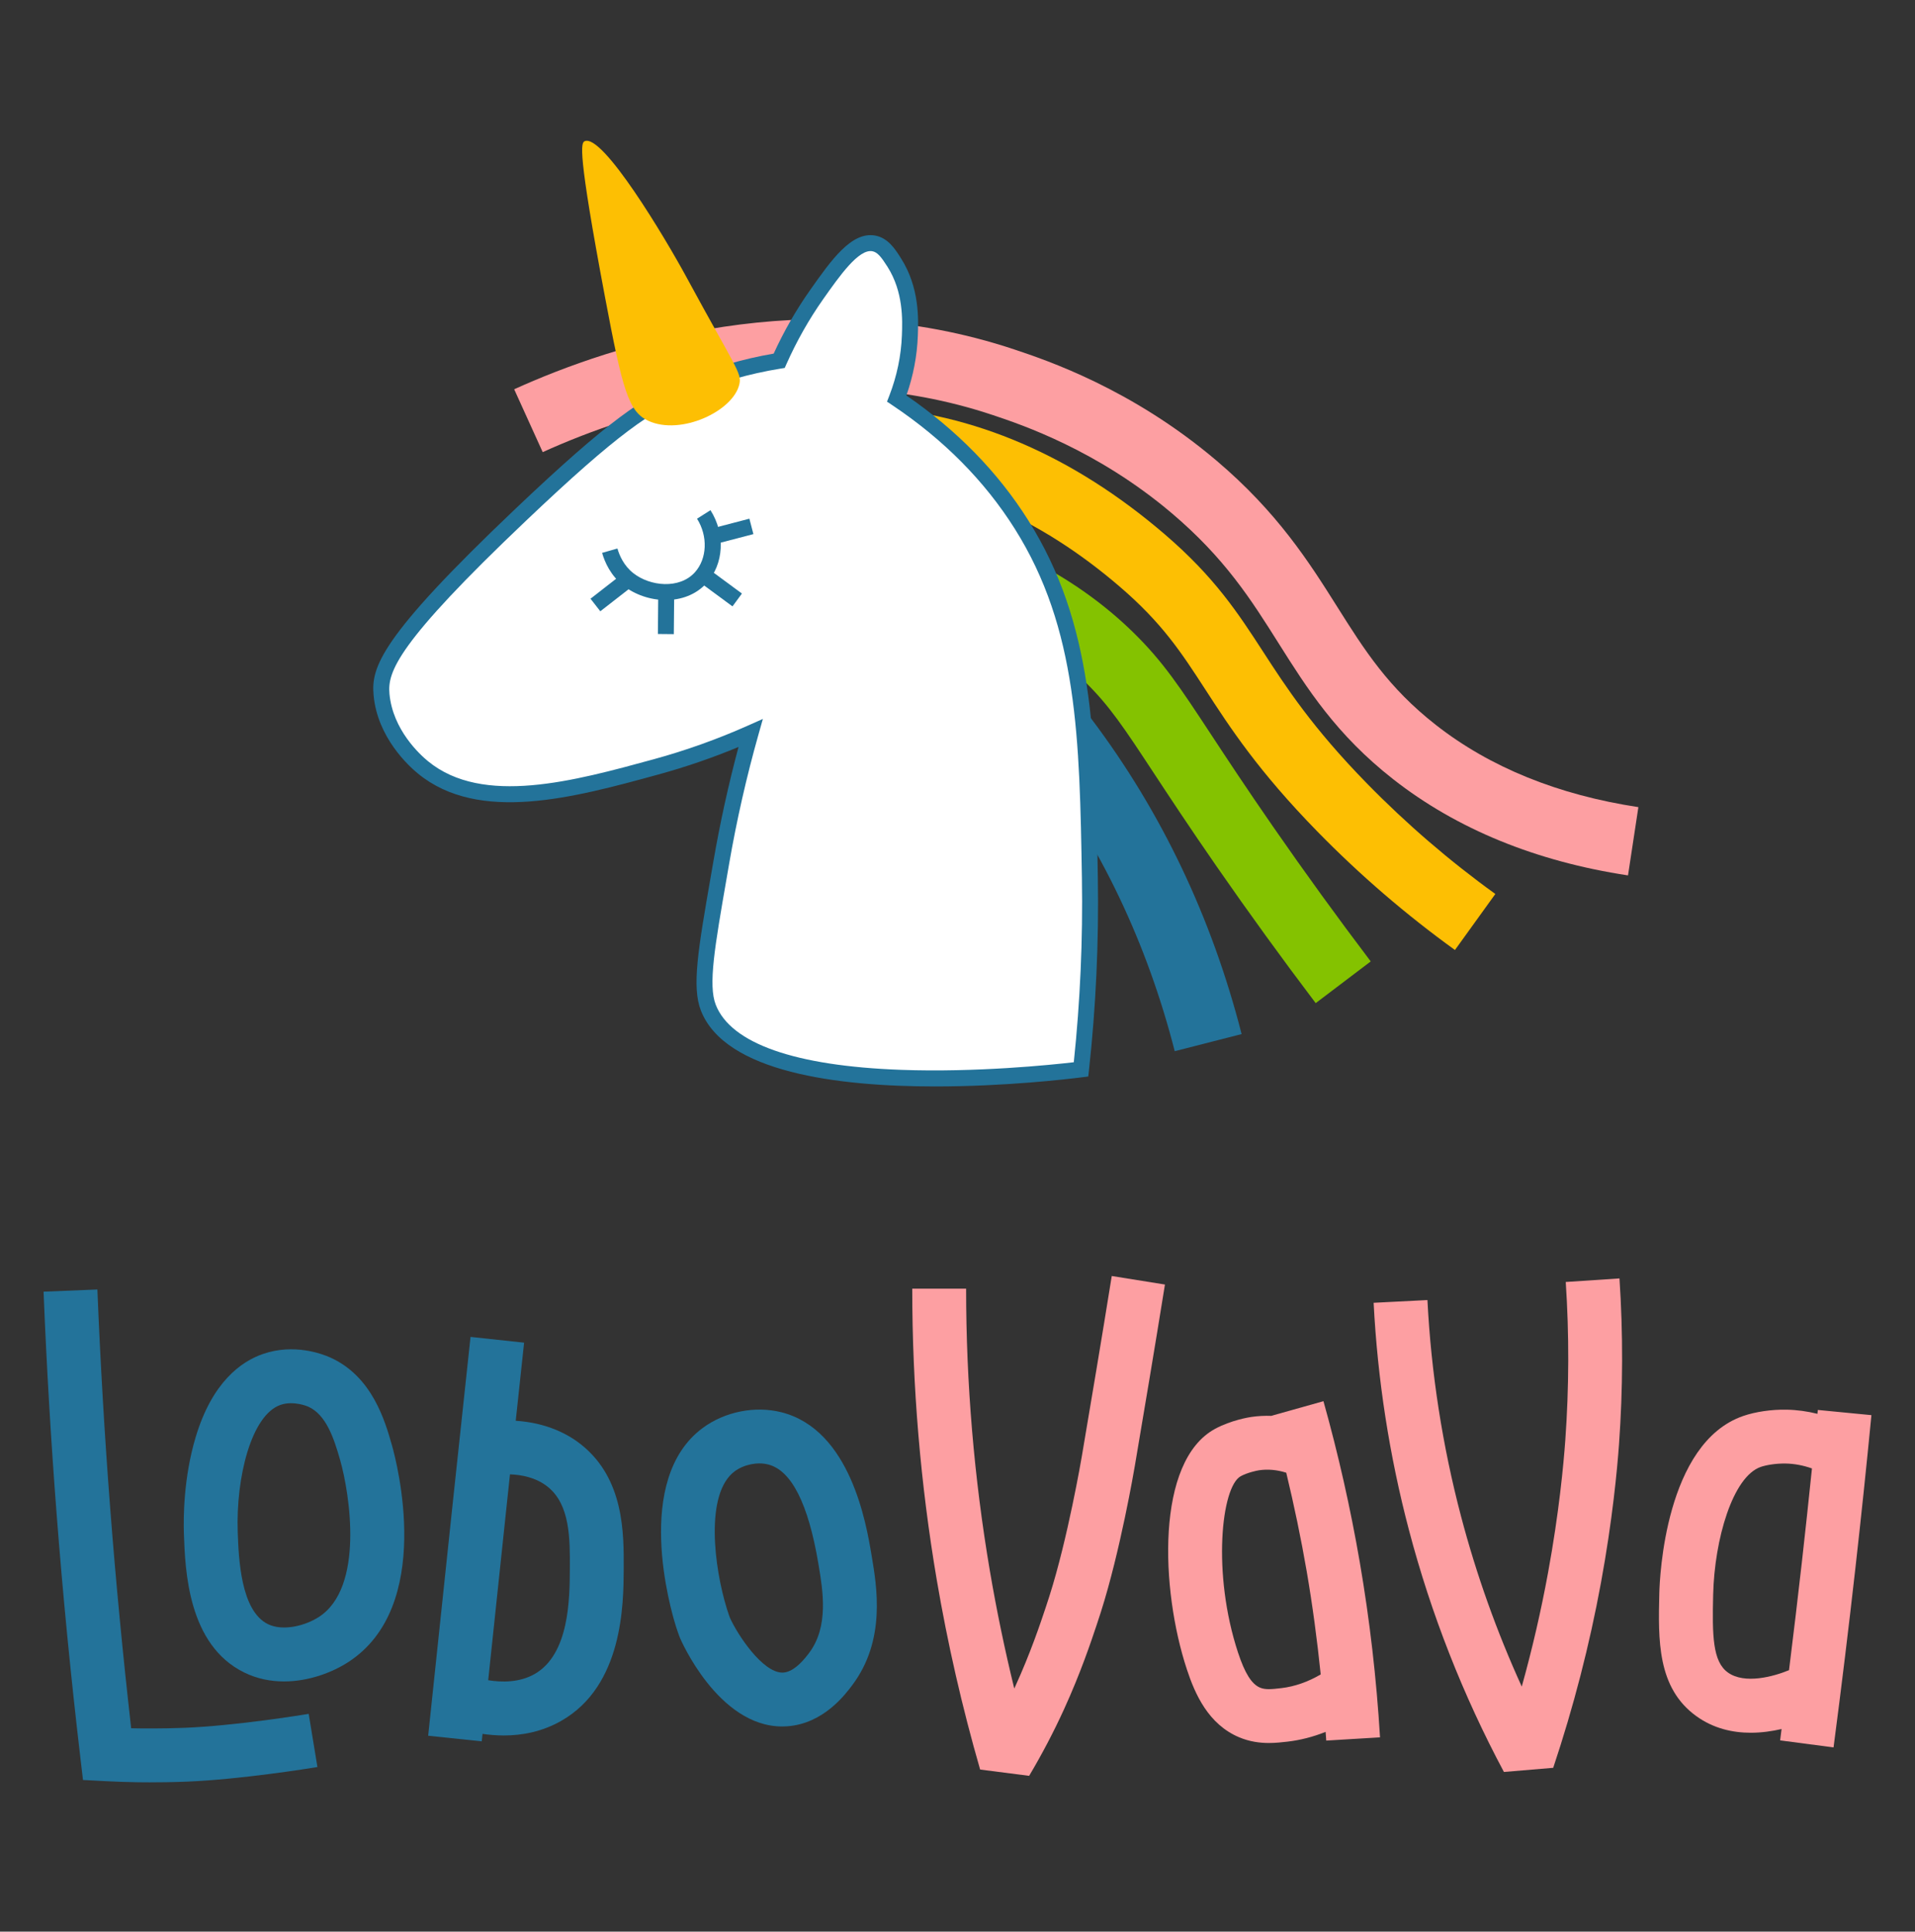 <svg width="116" height="117" viewBox="0 0 116 117" fill="none" xmlns="http://www.w3.org/2000/svg">
<rect x="0" y="0" width="116" height="117" fill="#333333" stroke="none"/>
<mask id="mask0_143_2398" style="mask-type:luminance" maskUnits="userSpaceOnUse" x="0" y="0" width="116" height="117">
<path d="M0 0.241H116V116.241H0V0.241Z" fill="white"/>
</mask>
<g mask="url(#mask0_143_2398)">
<path d="M71.159 63.67C69.491 57.154 66.671 51.231 62.777 46.067C61.474 44.339 60.035 42.681 58.502 41.139L61.467 38.191C63.134 39.867 64.698 41.67 66.116 43.549C70.345 49.157 73.405 55.578 75.21 62.634L71.159 63.67Z" fill="#23739A"/>
<path d="M79.698 60.759C77.664 58.075 75.647 55.292 73.702 52.488C72.021 50.063 70.819 48.235 69.853 46.767C68.09 44.088 67.206 42.743 65.712 41.285C62.697 38.341 58.579 36.295 53.474 35.203L54.348 31.113C60.238 32.373 65.044 34.788 68.633 38.292C70.451 40.067 71.48 41.63 73.347 44.469C74.3 45.918 75.487 47.722 77.139 50.105C79.05 52.861 81.032 55.595 83.031 58.233L79.698 60.759Z" fill="#84C200"/>
<path d="M88.133 57.541C85.17 55.404 82.371 52.995 79.814 50.38C76.213 46.698 74.509 44.071 73.005 41.752C71.552 39.513 70.405 37.744 67.826 35.532C62.992 31.384 57.79 29.124 52.368 28.814C48.542 28.593 44.736 29.333 41.059 31.009L39.325 27.203C43.566 25.271 48.156 24.382 52.607 24.638C58.966 25.003 65.002 27.6 70.549 32.358C73.585 34.962 75.007 37.155 76.513 39.476C77.911 41.631 79.495 44.073 82.804 47.456C85.194 49.9 87.81 52.152 90.579 54.148L88.133 57.541Z" fill="#FDBF03"/>
<path d="M98.616 53.023C93.031 52.174 88.248 50.216 84.399 47.203C80.935 44.491 79.171 41.692 77.465 38.986C75.788 36.325 74.204 33.812 70.958 31.067C66.449 27.253 61.873 25.721 60.15 25.144C48.967 21.401 38.261 24.942 32.874 27.386L31.146 23.578C37.091 20.88 48.937 16.981 61.477 21.178C63.408 21.825 68.537 23.542 73.659 27.874C77.397 31.036 79.313 34.075 81.003 36.756C82.657 39.38 84.086 41.646 86.978 43.91C90.252 46.474 94.379 48.149 99.244 48.888L98.616 53.023Z" fill="#FD9FA2"/>
<path d="M47.199 21.851C45.808 22.075 43.853 22.511 41.664 23.435C39.291 24.436 37.254 25.753 31.544 31.178C23.469 38.849 22.972 40.559 23.112 42.072C23.339 44.533 25.222 46.154 25.627 46.485C29.136 49.354 34.706 47.828 39.736 46.45C42.186 45.779 44.145 44.992 45.467 44.405C44.952 46.228 44.267 48.916 43.696 52.219C42.839 57.167 42.36 59.632 42.906 61.032C45.312 67.197 64.048 64.954 65.483 64.772C65.794 61.932 66.098 57.946 66.018 53.175C65.868 44.156 65.687 37.817 61.875 31.767C60.586 29.721 58.318 26.814 54.32 24.142C54.926 22.57 55.081 21.216 55.114 20.325C55.154 19.267 55.197 17.525 54.169 15.902C53.792 15.307 53.465 14.841 52.928 14.743C51.798 14.537 50.648 16.17 49.462 17.853C48.822 18.761 47.981 20.094 47.199 21.851Z" fill="white"/>
<path d="M46.21 43.546L45.931 44.536C45.216 47.07 44.624 49.683 44.17 52.302L44.019 53.176C43.292 57.362 42.892 59.668 43.356 60.857C44.272 63.204 48.152 64.567 54.577 64.8C59.149 64.966 63.661 64.5 65.044 64.34C65.432 60.652 65.598 56.901 65.536 53.183C65.395 44.748 65.285 38.084 61.467 32.025C59.644 29.131 57.149 26.613 54.052 24.543L53.73 24.328L53.87 23.968C54.33 22.777 54.586 21.545 54.632 20.307C54.666 19.392 54.729 17.689 53.761 16.161C53.385 15.567 53.152 15.274 52.841 15.217C52.018 15.068 50.868 16.695 49.856 18.131C49.004 19.342 48.258 20.66 47.64 22.048L47.534 22.286L47.276 22.328C45.401 22.63 43.577 23.152 41.852 23.88C39.457 24.89 37.448 26.234 31.876 31.528C24.009 39.002 23.47 40.705 23.592 42.028C23.793 44.206 25.434 45.705 25.933 46.112C29.249 48.823 34.753 47.315 39.609 45.985C41.54 45.456 43.445 44.776 45.271 43.964L46.21 43.546ZM56.649 65.806C50.758 65.806 43.919 64.957 42.456 61.207C41.895 59.768 42.287 57.509 43.068 53.01L43.22 52.137C43.621 49.819 44.13 47.505 44.735 45.245C43.152 45.902 41.517 46.463 39.864 46.916C34.783 48.308 29.024 49.887 25.322 46.859C24.75 46.392 22.866 44.668 22.631 42.117C22.475 40.428 23 38.63 31.211 30.828C36.893 25.431 38.97 24.048 41.477 22.991C43.193 22.266 45.005 21.737 46.865 21.418C47.487 20.059 48.227 18.768 49.068 17.575C50.361 15.74 51.582 14.011 53.015 14.268C53.796 14.411 54.229 15.095 54.577 15.645C55.705 17.425 55.634 19.323 55.597 20.343C55.551 21.563 55.318 22.776 54.903 23.954C57.968 26.059 60.45 28.6 62.283 31.511C66.245 37.798 66.358 44.581 66.501 53.167C66.565 57.054 66.385 60.976 65.963 64.825L65.921 65.203L65.544 65.251C64.664 65.363 60.904 65.806 56.649 65.806Z" fill="#23739A"/>
<path d="M39.27 25.488C38.077 24.934 37.715 23.663 36.644 17.974C34.971 9.088 35.186 8.642 35.425 8.548C36.525 8.117 40.266 14.361 41.592 16.805C41.594 16.808 41.596 16.812 41.597 16.815C44.54 22.239 44.933 22.586 44.792 23.249C44.442 24.899 41.235 26.4 39.27 25.488Z" fill="#FDBF03"/>
<path d="M36.936 33.355C37.048 33.746 37.333 34.517 38.06 35.092C39.208 35.999 41.281 36.28 42.447 34.99C43.33 34.015 43.432 32.429 42.629 31.16" fill="white"/>
<path d="M40.334 36.344C39.401 36.344 38.457 36.021 37.761 35.47C36.991 34.861 36.635 34.056 36.472 33.488L37.4 33.222C37.524 33.654 37.791 34.264 38.36 34.713C39.377 35.518 41.158 35.696 42.09 34.667C42.835 33.843 42.891 32.476 42.222 31.418L43.037 30.902C43.948 32.342 43.852 34.156 42.805 35.314C42.157 36.031 41.251 36.344 40.334 36.344Z" fill="#23739A"/>
<path d="M36.363 37.025L35.77 36.264L37.764 34.711L38.357 35.472L36.363 37.025Z" fill="#23739A"/>
<path d="M40.816 38.409L39.851 38.4L39.874 35.877L40.84 35.886L40.816 38.409Z" fill="#23739A"/>
<path d="M44.37 36.728L42.304 35.206L42.877 34.429L44.942 35.951L44.37 36.728Z" fill="#23739A"/>
<path d="M43.363 32.944L43.12 32.011L45.393 31.417L45.637 32.351L43.363 32.944Z" fill="#23739A"/>
<path d="M9.053 107.956C8.646 107.956 8.383 107.952 8.358 107.951C7.71 107.942 7.052 107.919 6.402 107.885L5.027 107.813L4.867 106.447C4.29 101.549 3.805 96.576 3.427 91.664C3.084 87.219 2.819 82.701 2.639 78.236L5.899 78.104C6.078 82.531 6.34 87.008 6.68 91.413C7.019 95.819 7.445 100.275 7.946 104.68C8.101 104.684 8.255 104.687 8.409 104.689C8.422 104.689 9.789 104.71 11.175 104.654C14.237 104.532 18.251 103.883 18.699 103.809L19.228 107.029C18.76 107.106 14.562 107.784 11.305 107.914C10.448 107.949 9.614 107.956 9.053 107.956Z" fill="#23739A"/>
<path d="M14.401 92.801C14.456 94.347 14.57 97.563 16.231 98.374C17.127 98.811 18.457 98.488 19.309 97.943C22.079 96.167 21.185 90.483 20.606 88.442C20.215 87.065 19.743 85.679 18.665 85.198C18.657 85.195 17.791 84.817 16.989 85.095C15.22 85.712 14.284 89.497 14.401 92.801ZM17.205 101.844C16.402 101.844 15.581 101.688 14.798 101.305C11.379 99.635 11.218 95.098 11.14 92.917C11.107 91.974 11.11 89.513 11.857 87.032C12.858 83.704 14.616 82.466 15.915 82.014C17.804 81.356 19.515 82.005 19.996 82.219C22.555 83.363 23.329 86.088 23.745 87.552C24.026 88.542 26.333 97.316 21.069 100.69C20.095 101.314 18.683 101.844 17.205 101.844Z" fill="#23739A"/>
<path d="M44.22 97.999C44.67 99.002 46.185 101.308 47.393 101.309C47.416 101.309 47.439 101.307 47.461 101.306C48.155 101.255 48.8 100.399 49.012 100.117C50.215 98.517 49.848 96.347 49.58 94.762L49.568 94.688V94.687C48.958 91.073 47.938 89.06 46.534 88.704C45.882 88.537 45.065 88.703 44.506 89.115C42.69 90.455 43.252 94.94 44.033 97.453C44.069 97.566 44.105 97.684 44.155 97.823C44.155 97.825 44.156 97.828 44.157 97.831C44.165 97.851 44.191 97.923 44.22 97.999ZM47.382 104.572C43.486 104.572 41.216 99.274 41.194 99.219C41.148 99.101 41.107 98.999 41.075 98.899C41.01 98.719 40.962 98.565 40.917 98.419C40.64 97.529 38.331 89.615 42.569 86.49C43.912 85.5 45.738 85.137 47.336 85.541C51.513 86.601 52.471 92.279 52.785 94.145L52.798 94.219C53.122 96.141 53.666 99.357 51.619 102.078C51.187 102.653 49.873 104.399 47.702 104.56C47.594 104.568 47.487 104.572 47.382 104.572Z" fill="#23739A"/>
<path d="M34.518 95.027C34.508 96.832 34.49 100.192 32.385 101.395C31.463 101.921 30.381 101.902 29.573 101.77C29.938 98.299 30.303 94.828 30.673 91.356C30.746 90.671 30.82 89.987 30.892 89.301C31.589 89.326 32.471 89.489 33.179 90.055C34.539 91.144 34.528 93.207 34.518 95.027ZM35.218 87.508C34.143 86.648 32.761 86.153 31.24 86.056C31.409 84.479 31.577 82.901 31.747 81.325L28.502 80.976C28.142 84.318 27.784 87.663 27.428 91.01C26.927 95.719 26.43 100.426 25.936 105.133L29.181 105.473C29.197 105.322 29.213 105.171 29.229 105.021C29.636 105.08 30.067 105.117 30.516 105.117C31.63 105.117 32.843 104.891 34.004 104.228C37.742 102.091 37.769 97.153 37.781 95.045C37.792 92.869 37.81 89.583 35.218 87.508Z" fill="#23739A"/>
<path d="M62.34 107.562L59.371 107.181C58.285 103.418 57.401 99.555 56.745 95.701C55.758 89.896 55.258 83.958 55.259 78.053L58.522 78.053C58.52 83.775 59.005 89.529 59.962 95.153C60.367 97.533 60.861 99.916 61.439 102.275C61.452 102.247 61.465 102.218 61.478 102.19C62.423 100.124 63.024 98.321 63.347 97.352C63.348 97.348 63.462 97.007 63.568 96.673C64.683 93.182 65.513 88.314 65.521 88.265L65.556 88.059C66.094 84.881 66.703 81.277 67.344 77.287L70.566 77.804C69.922 81.808 69.312 85.418 68.773 88.603L68.738 88.809C68.703 89.018 67.861 93.957 66.677 97.665C66.564 98.02 66.442 98.384 66.442 98.384C66.1 99.41 65.463 101.322 64.445 103.547C63.825 104.905 63.116 106.256 62.34 107.562Z" fill="#FD9FA2"/>
<path d="M77.62 102.249C77.008 102.32 76.646 102.354 76.325 102.219C75.817 102.006 75.406 101.35 74.992 100.095C73.415 95.307 73.98 90.051 75.158 89.413C75.553 89.199 76.097 89.08 76.266 89.054C76.802 88.974 77.369 89.029 77.914 89.202C78.391 91.185 78.81 93.185 79.154 95.183C79.508 97.242 79.785 99.329 80.001 101.42C79.237 101.869 78.426 102.154 77.62 102.249ZM83.594 105.231C83.382 101.69 82.97 98.123 82.369 94.63C81.806 91.355 81.065 88.071 80.167 84.87L77.025 85.752C77.026 85.754 77.026 85.757 77.027 85.759C76.611 85.744 76.195 85.766 75.787 85.826C75.666 85.844 74.579 86.016 73.605 86.543C69.999 88.497 70.294 96.262 71.894 101.115C72.389 102.618 73.196 104.443 75.061 105.227C75.701 105.496 76.314 105.573 76.865 105.573C77.285 105.573 77.669 105.528 78 105.49C78.776 105.399 79.549 105.199 80.298 104.9C80.31 105.075 80.327 105.251 80.337 105.427L83.594 105.231Z" fill="#FD9FA2"/>
<path d="M104.662 101.3C103.743 100.637 103.713 99.074 103.774 96.579C103.854 93.239 104.956 89.435 106.661 88.849C106.953 88.749 107.521 88.636 108.163 88.646C108.702 88.655 109.241 88.761 109.758 88.943C109.562 90.849 109.358 92.748 109.147 94.622C108.903 96.79 108.64 98.976 108.369 101.162C107.437 101.547 105.679 102.034 104.662 101.3ZM110.114 85.4C110.106 85.478 110.098 85.556 110.09 85.635C109.476 85.481 108.847 85.395 108.219 85.384C107.308 85.366 106.338 85.51 105.601 85.763C100.866 87.39 100.534 95.573 100.512 96.501C100.444 99.317 100.374 102.23 102.753 103.946C103.794 104.697 104.955 104.952 106.051 104.952C106.71 104.952 107.346 104.859 107.917 104.727C107.888 104.956 107.861 105.187 107.83 105.415L111.066 105.84C111.539 102.234 111.984 98.584 112.389 94.987C112.733 91.936 113.06 88.816 113.361 85.715L110.114 85.4Z" fill="#FD9FA2"/>
<path d="M91.099 107.327C88.619 102.684 86.683 97.753 85.345 92.669C84.163 88.18 83.444 83.551 83.207 78.91L86.466 78.744C86.691 83.16 87.376 87.566 88.5 91.838C89.43 95.371 90.663 98.827 92.18 102.156C92.815 99.877 93.347 97.575 93.769 95.275C94.441 91.625 94.713 88.676 94.816 87.243C95.046 84.053 95.055 80.826 94.844 77.649L98.099 77.433C98.32 80.76 98.311 84.138 98.071 87.476C97.963 88.976 97.678 92.061 96.978 95.864C96.287 99.632 95.312 103.404 94.085 107.076L91.099 107.327Z" fill="#FD9FA2"/>
</g>
</svg>
